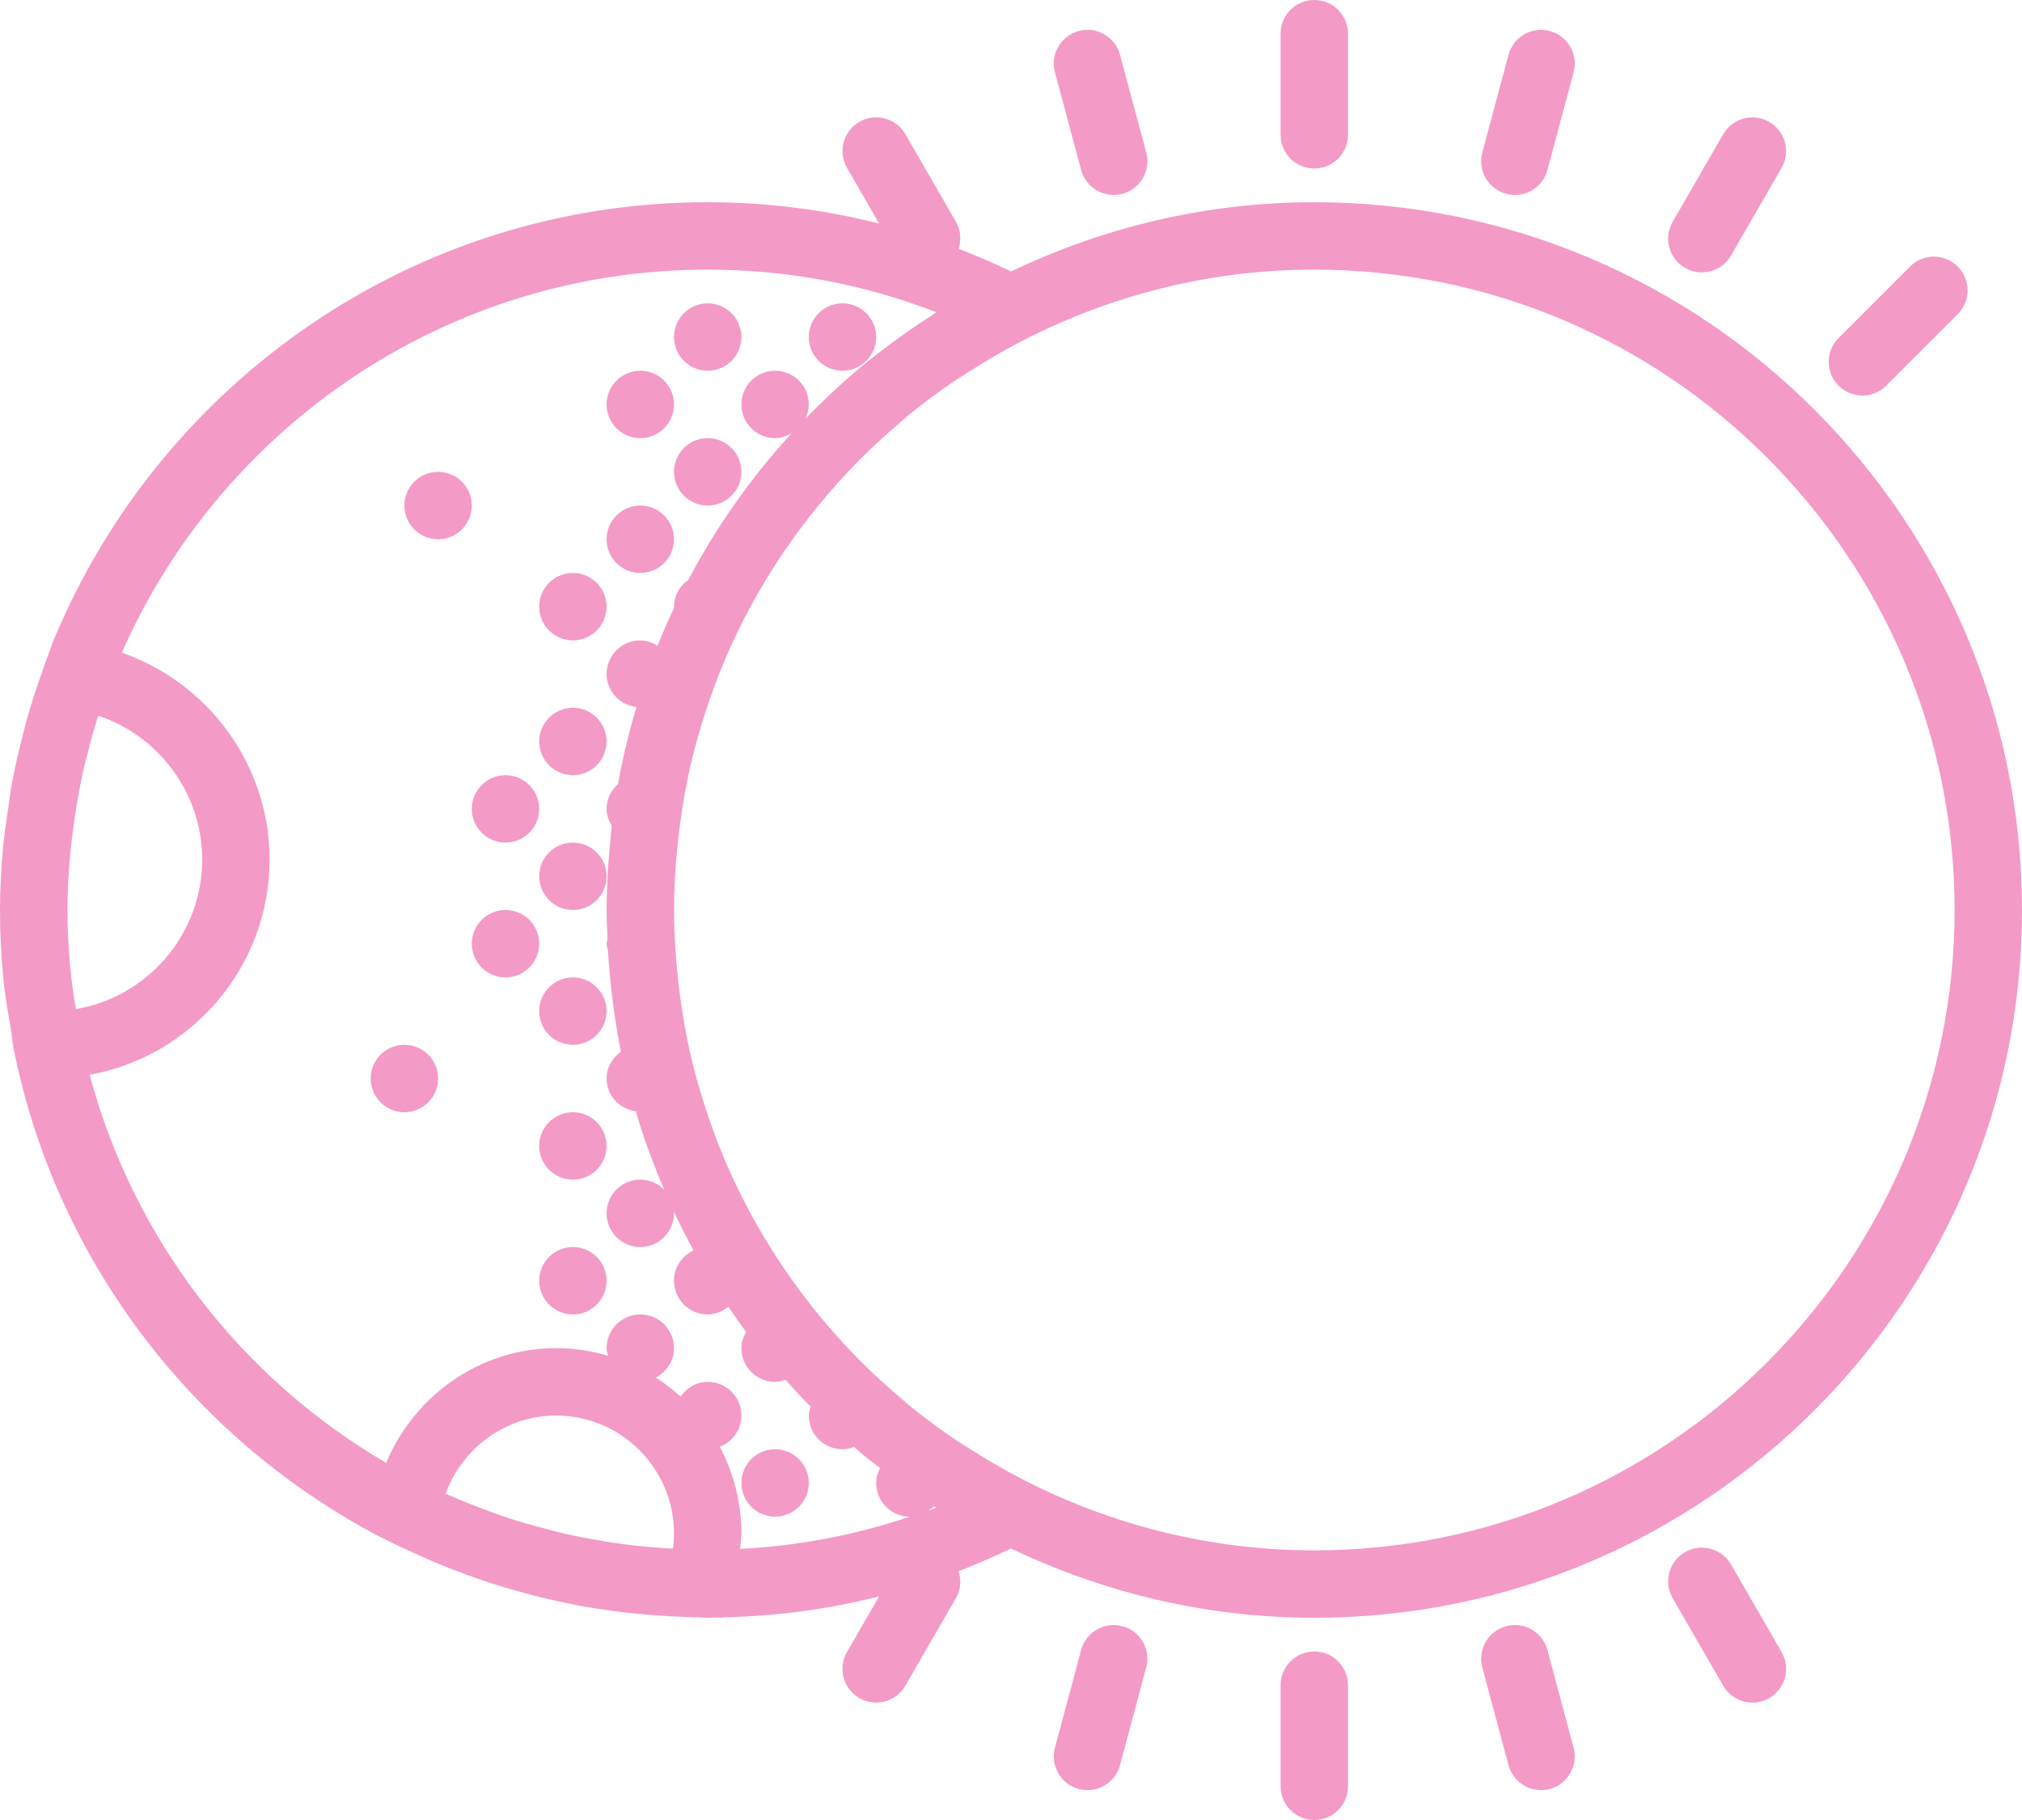 <svg width="60" height="54" viewBox="0 0 60 54" fill="none" xmlns="http://www.w3.org/2000/svg">
<path d="M39 6C35.778 6 32.734 6.751 30.003 8.054C29.49 7.809 28.971 7.583 28.446 7.382C28.528 7.123 28.513 6.835 28.367 6.581L26.867 3.983C26.59 3.504 25.978 3.341 25.5 3.617C25.021 3.893 24.858 4.505 25.134 4.983L26.087 6.633C24.432 6.216 22.733 6 21 6C12.269 6 4.771 11.359 1.608 18.957H1.605L1.326 19.711C1.309 19.756 1.299 19.802 1.282 19.847C1.098 20.354 0.93 20.866 0.785 21.39C0.751 21.51 0.723 21.631 0.692 21.752C0.57 22.222 0.456 22.695 0.367 23.177C0.318 23.434 0.287 23.693 0.249 23.951C0.196 24.312 0.136 24.67 0.101 25.037C0.037 25.69 0 26.344 0 27C0 27.706 0.036 28.414 0.107 29.118C0.153 29.578 0.237 30.026 0.312 30.476C0.352 30.714 0.372 30.956 0.42 31.193L0.423 31.205C1.693 37.427 5.726 42.65 11.177 45.548L11.614 45.767C11.789 45.855 11.967 45.932 12.143 46.014C12.565 46.211 12.993 46.396 13.43 46.566C13.682 46.664 13.936 46.757 14.191 46.845C14.544 46.967 14.9 47.08 15.262 47.183C15.617 47.284 15.974 47.377 16.333 47.459C16.584 47.516 16.834 47.572 17.088 47.621C17.556 47.71 18.027 47.781 18.502 47.837C18.757 47.867 19.014 47.891 19.272 47.912C19.75 47.951 20.23 47.979 20.714 47.986H20.735C20.825 47.988 20.911 48 21 48C21.077 48 21.153 47.994 21.23 47.993L21.433 47.996L21.436 47.987C23.018 47.955 24.571 47.749 26.086 47.366L25.133 49.016C24.857 49.495 25.021 50.106 25.499 50.382C25.656 50.473 25.829 50.516 25.998 50.516C26.344 50.516 26.68 50.337 26.865 50.016L28.365 47.418C28.511 47.164 28.527 46.876 28.444 46.617C28.969 46.416 29.488 46.19 30.001 45.945C32.734 47.249 35.778 48 39 48C50.58 48 60 38.579 60 27C60 15.421 50.58 6 39 6ZM2.499 22.74C2.522 22.64 2.551 22.542 2.576 22.443C2.678 22.038 2.786 21.635 2.914 21.234C4.719 21.833 6 23.545 6 25.5C6 27.731 4.367 29.587 2.251 29.939C2.218 29.726 2.18 29.515 2.153 29.3C2.13 29.113 2.105 28.927 2.088 28.74C2.036 28.166 2 27.587 2 27C2 26.429 2.036 25.866 2.086 25.308C2.109 25.061 2.141 24.815 2.174 24.569C2.21 24.291 2.253 24.015 2.301 23.741C2.36 23.407 2.421 23.072 2.499 22.74ZM2.661 31.89C5.692 31.34 8 28.687 8 25.5C8 22.702 6.182 20.254 3.614 19.365C6.561 12.682 13.24 8 21 8C23.34 8 25.614 8.424 27.784 9.264C27.717 9.306 27.655 9.353 27.588 9.396C27.38 9.531 27.174 9.67 26.971 9.812C26.54 10.112 26.119 10.423 25.715 10.752C25.69 10.773 25.663 10.791 25.638 10.811C25.14 11.22 24.67 11.656 24.215 12.105C24.18 12.14 24.145 12.175 24.11 12.21C24.041 12.279 23.971 12.346 23.904 12.415C23.963 12.288 24 12.149 24 12C24 11.448 23.552 11 23 11C22.448 11 22 11.448 22 12C22 12.552 22.448 13 23 13C23.182 13 23.344 12.938 23.491 12.853C22.283 14.17 21.255 15.632 20.425 17.204C20.174 17.386 20 17.667 20 18C20 18.009 20.005 18.016 20.005 18.025C19.829 18.398 19.664 18.777 19.51 19.16C19.358 19.068 19.19 19 19 19C18.448 19 18 19.448 18 20C18 20.511 18.389 20.917 18.885 20.977C18.719 21.535 18.573 22.1 18.453 22.674C18.443 22.722 18.43 22.769 18.421 22.817C18.391 22.965 18.365 23.114 18.338 23.263C18.134 23.445 18 23.704 18 24C18 24.186 18.064 24.35 18.153 24.499C18.146 24.561 18.142 24.624 18.135 24.687C18.121 24.815 18.11 24.944 18.098 25.073C18.04 25.709 18 26.351 18 27C18 27.29 18.016 27.577 18.027 27.864C18.021 27.911 18 27.952 18 28C18 28.066 18.025 28.124 18.038 28.187C18.052 28.436 18.076 28.682 18.098 28.928C18.11 29.057 18.121 29.186 18.135 29.314C18.204 29.944 18.297 30.569 18.421 31.184C18.422 31.191 18.423 31.198 18.424 31.205C18.174 31.386 18 31.667 18 32C18 32.506 18.382 32.908 18.87 32.974C18.89 33.041 18.909 33.108 18.929 33.175C18.939 33.206 18.947 33.237 18.956 33.268C19.171 33.958 19.423 34.634 19.707 35.294C19.527 35.113 19.277 35 19 35C18.448 35 18 35.448 18 36C18 36.552 18.448 37 19 37C19.552 37 20 36.552 20 36C20 35.976 19.988 35.956 19.986 35.932C20.172 36.327 20.37 36.717 20.58 37.099C20.24 37.258 20 37.599 20 38C20 38.552 20.448 39 21 39C21.235 39 21.442 38.906 21.613 38.77C21.785 39.022 21.958 39.274 22.14 39.519C22.059 39.664 22 39.822 22 40C22 40.552 22.448 41 23 41C23.108 41 23.208 40.97 23.306 40.938C23.548 41.209 23.797 41.474 24.054 41.733C24.029 41.82 24 41.906 24 42C24 42.552 24.448 43 25 43C25.121 43 25.235 42.971 25.342 42.931C25.442 43.016 25.537 43.105 25.638 43.189C25.663 43.21 25.69 43.228 25.715 43.248C25.845 43.354 25.982 43.453 26.115 43.556C26.047 43.691 26 43.838 26 44C26 44.552 26.447 44.999 26.998 45C25.367 45.55 23.683 45.87 21.958 45.957C21.973 45.804 22 45.651 22 45.5C22 44.571 21.766 43.696 21.358 42.928C21.732 42.783 22 42.425 22 42C22 41.448 21.552 41 21 41C20.661 41 20.376 41.18 20.195 41.438C19.967 41.23 19.722 41.04 19.461 40.873C19.777 40.705 20 40.383 20 40C20 39.448 19.552 39 19 39C18.448 39 18 39.448 18 40C18 40.08 18.028 40.151 18.045 40.225C17.555 40.081 17.037 40 16.5 40C14.258 40 12.294 41.399 11.458 43.404C7.178 40.904 3.969 36.787 2.661 31.89ZM27.545 44.817C27.605 44.777 27.668 44.743 27.718 44.692C27.741 44.706 27.762 44.723 27.785 44.737C27.705 44.767 27.624 44.787 27.545 44.817ZM19.71 45.935C19.292 45.907 18.876 45.866 18.462 45.811C18.28 45.787 18.1 45.758 17.919 45.728C17.504 45.66 17.091 45.583 16.683 45.487C16.53 45.451 16.38 45.409 16.228 45.37C15.791 45.256 15.356 45.134 14.926 44.988C14.839 44.958 14.753 44.924 14.667 44.893C14.183 44.72 13.702 44.535 13.229 44.321C13.227 44.32 13.226 44.319 13.224 44.318C13.715 42.958 15.018 42 16.5 42C18.43 42 20 43.57 20 45.5C20 45.647 19.988 45.796 19.965 45.948C19.88 45.943 19.795 45.94 19.71 45.935ZM39 46C35.891 46 32.963 45.235 30.37 43.906C30.065 43.75 29.768 43.584 29.474 43.414C29.291 43.307 29.11 43.196 28.931 43.083C28.686 42.93 28.441 42.778 28.204 42.616C27.796 42.333 27.398 42.039 27.014 41.726C26.913 41.645 26.819 41.557 26.72 41.474C26.365 41.172 26.018 40.861 25.686 40.534C25.622 40.471 25.557 40.409 25.494 40.345C23.811 38.642 22.443 36.626 21.495 34.39V34.389C21.271 33.859 21.075 33.316 20.899 32.763C20.878 32.696 20.855 32.63 20.835 32.563C20.663 32.002 20.513 31.43 20.393 30.848C20.386 30.812 20.381 30.774 20.374 30.738C20.271 30.222 20.194 29.696 20.133 29.166C20.117 29.023 20.101 28.88 20.088 28.737C20.036 28.164 20 27.586 20 27C20 26.414 20.036 25.836 20.088 25.263C20.101 25.12 20.117 24.977 20.133 24.834C20.194 24.304 20.27 23.778 20.374 23.262C20.381 23.226 20.386 23.188 20.393 23.152C20.513 22.57 20.663 21.999 20.835 21.437C20.855 21.37 20.878 21.304 20.899 21.237C21.075 20.685 21.271 20.141 21.495 19.612V19.611C22.443 17.374 23.811 15.359 25.494 13.656C25.557 13.592 25.622 13.53 25.686 13.467C26.018 13.14 26.365 12.829 26.72 12.527C26.819 12.444 26.913 12.356 27.014 12.275C27.398 11.962 27.796 11.667 28.204 11.385C28.44 11.222 28.686 11.071 28.931 10.918C29.11 10.805 29.291 10.694 29.474 10.587C29.768 10.417 30.065 10.251 30.37 10.095C32.963 8.765 35.891 8 39 8C49.477 8 58 16.523 58 27C58 37.477 49.477 46 39 46Z" fill="#F49AC7"/>
<path d="M39 49C38.448 49 38 49.447 38 50V53C38 53.553 38.448 54 39 54C39.552 54 40 53.553 40 53V50C40 49.447 39.552 49 39 49Z" fill="#F49AC7"/>
<path d="M39 5C39.552 5 40 4.553 40 4V1C40 0.447 39.552 0 39 0C38.448 0 38 0.447 38 1V4C38 4.553 38.448 5 39 5Z" fill="#F49AC7"/>
<path d="M55.264 11.736C55.52 11.736 55.776 11.638 55.971 11.443L58.092 9.322C58.483 8.931 58.483 8.299 58.092 7.908C57.701 7.517 57.069 7.517 56.678 7.908L54.557 10.029C54.166 10.42 54.166 11.052 54.557 11.443C54.752 11.639 55.008 11.736 55.264 11.736Z" fill="#F49AC7"/>
<path d="M33.306 48.25C32.774 48.106 32.224 48.423 32.081 48.957L31.304 51.855C31.161 52.388 31.477 52.937 32.011 53.08C32.097 53.103 32.185 53.114 32.27 53.114C32.711 53.114 33.116 52.82 33.235 52.373L34.012 49.475C34.156 48.941 33.84 48.393 33.306 48.25Z" fill="#F49AC7"/>
<path d="M44.694 5.75C44.78 5.773 44.868 5.784 44.953 5.784C45.394 5.784 45.799 5.49 45.918 5.043L46.695 2.145C46.838 1.612 46.522 1.063 45.988 0.92C45.457 0.776 44.906 1.094 44.763 1.627L43.986 4.525C43.844 5.059 44.16 5.607 44.694 5.75Z" fill="#F49AC7"/>
<path d="M32.082 5.043C32.202 5.49 32.606 5.784 33.047 5.784C33.132 5.784 33.22 5.773 33.306 5.75C33.84 5.607 34.156 5.059 34.013 4.525L33.236 1.627C33.093 1.093 32.544 0.775 32.011 0.92C31.477 1.063 31.161 1.611 31.304 2.145L32.082 5.043Z" fill="#F49AC7"/>
<path d="M45.918 48.957C45.775 48.423 45.228 48.105 44.693 48.25C44.159 48.393 43.843 48.941 43.986 49.475L44.763 52.373C44.883 52.82 45.287 53.114 45.728 53.114C45.813 53.114 45.901 53.103 45.987 53.08C46.521 52.937 46.837 52.389 46.694 51.855L45.918 48.957Z" fill="#F49AC7"/>
<path d="M51.366 46.419C51.089 45.94 50.477 45.776 50 46.053C49.521 46.329 49.358 46.941 49.634 47.419L51.134 50.017C51.32 50.338 51.655 50.517 52.001 50.517C52.17 50.517 52.343 50.474 52.5 50.383C52.979 50.107 53.142 49.495 52.866 49.017L51.366 46.419Z" fill="#F49AC7"/>
<path d="M50 7.947C50.157 8.038 50.33 8.081 50.499 8.081C50.845 8.081 51.181 7.902 51.366 7.581L52.866 4.983C53.142 4.504 52.978 3.893 52.5 3.617C52.021 3.341 51.41 3.504 51.134 3.983L49.634 6.581C49.358 7.06 49.521 7.671 50 7.947Z" fill="#F49AC7"/>
<path d="M17 19C17.552 19 18 18.552 18 18C18 17.448 17.552 17 17 17C16.448 17 16 17.448 16 18C16 18.552 16.448 19 17 19Z" fill="#F49AC7"/>
<path d="M19 17C19.552 17 20 16.552 20 16C20 15.448 19.552 15 19 15C18.448 15 18 15.448 18 16C18 16.552 18.448 17 19 17Z" fill="#F49AC7"/>
<path d="M21 15C21.552 15 22 14.552 22 14C22 13.448 21.552 13 21 13C20.448 13 20 13.448 20 14C20 14.552 20.448 15 21 15Z" fill="#F49AC7"/>
<path d="M13 16C13.552 16 14 15.552 14 15C14 14.448 13.552 14 13 14C12.448 14 12 14.448 12 15C12 15.552 12.448 16 13 16Z" fill="#F49AC7"/>
<path d="M12 33C12.552 33 13 32.552 13 32C13 31.448 12.552 31 12 31C11.448 31 11 31.448 11 32C11 32.552 11.448 33 12 33Z" fill="#F49AC7"/>
<path d="M25 11C25.552 11 26 10.552 26 10C26 9.448 25.552 9 25 9C24.448 9 24 9.448 24 10C24 10.552 24.448 11 25 11Z" fill="#F49AC7"/>
<path d="M21 11C21.552 11 22 10.552 22 10C22 9.448 21.552 9 21 9C20.448 9 20 9.448 20 10C20 10.552 20.448 11 21 11Z" fill="#F49AC7"/>
<path d="M19 13C19.552 13 20 12.552 20 12C20 11.448 19.552 11 19 11C18.448 11 18 11.448 18 12C18 12.552 18.448 13 19 13Z" fill="#F49AC7"/>
<path d="M15 25C15.552 25 16 24.552 16 24C16 23.448 15.552 23 15 23C14.448 23 14 23.448 14 24C14 24.552 14.448 25 15 25Z" fill="#F49AC7"/>
<path d="M17 23C17.552 23 18 22.552 18 22C18 21.448 17.552 21 17 21C16.448 21 16 21.448 16 22C16 22.552 16.448 23 17 23Z" fill="#F49AC7"/>
<path d="M17 27C17.552 27 18 26.552 18 26C18 25.448 17.552 25 17 25C16.448 25 16 25.448 16 26C16 26.552 16.448 27 17 27Z" fill="#F49AC7"/>
<path d="M15 29C15.552 29 16 28.552 16 28C16 27.448 15.552 27 15 27C14.448 27 14 27.448 14 28C14 28.552 14.448 29 15 29Z" fill="#F49AC7"/>
<path d="M17 31C17.552 31 18 30.552 18 30C18 29.448 17.552 29 17 29C16.448 29 16 29.448 16 30C16 30.552 16.448 31 17 31Z" fill="#F49AC7"/>
<path d="M17 35C17.552 35 18 34.552 18 34C18 33.448 17.552 33 17 33C16.448 33 16 33.448 16 34C16 34.552 16.448 35 17 35Z" fill="#F49AC7"/>
<path d="M17 39C17.552 39 18 38.552 18 38C18 37.448 17.552 37 17 37C16.448 37 16 37.448 16 38C16 38.552 16.448 39 17 39Z" fill="#F49AC7"/>
<path d="M23 45C23.552 45 24 44.552 24 44C24 43.448 23.552 43 23 43C22.448 43 22 43.448 22 44C22 44.552 22.448 45 23 45Z" fill="#F49AC7"/>
</svg>
